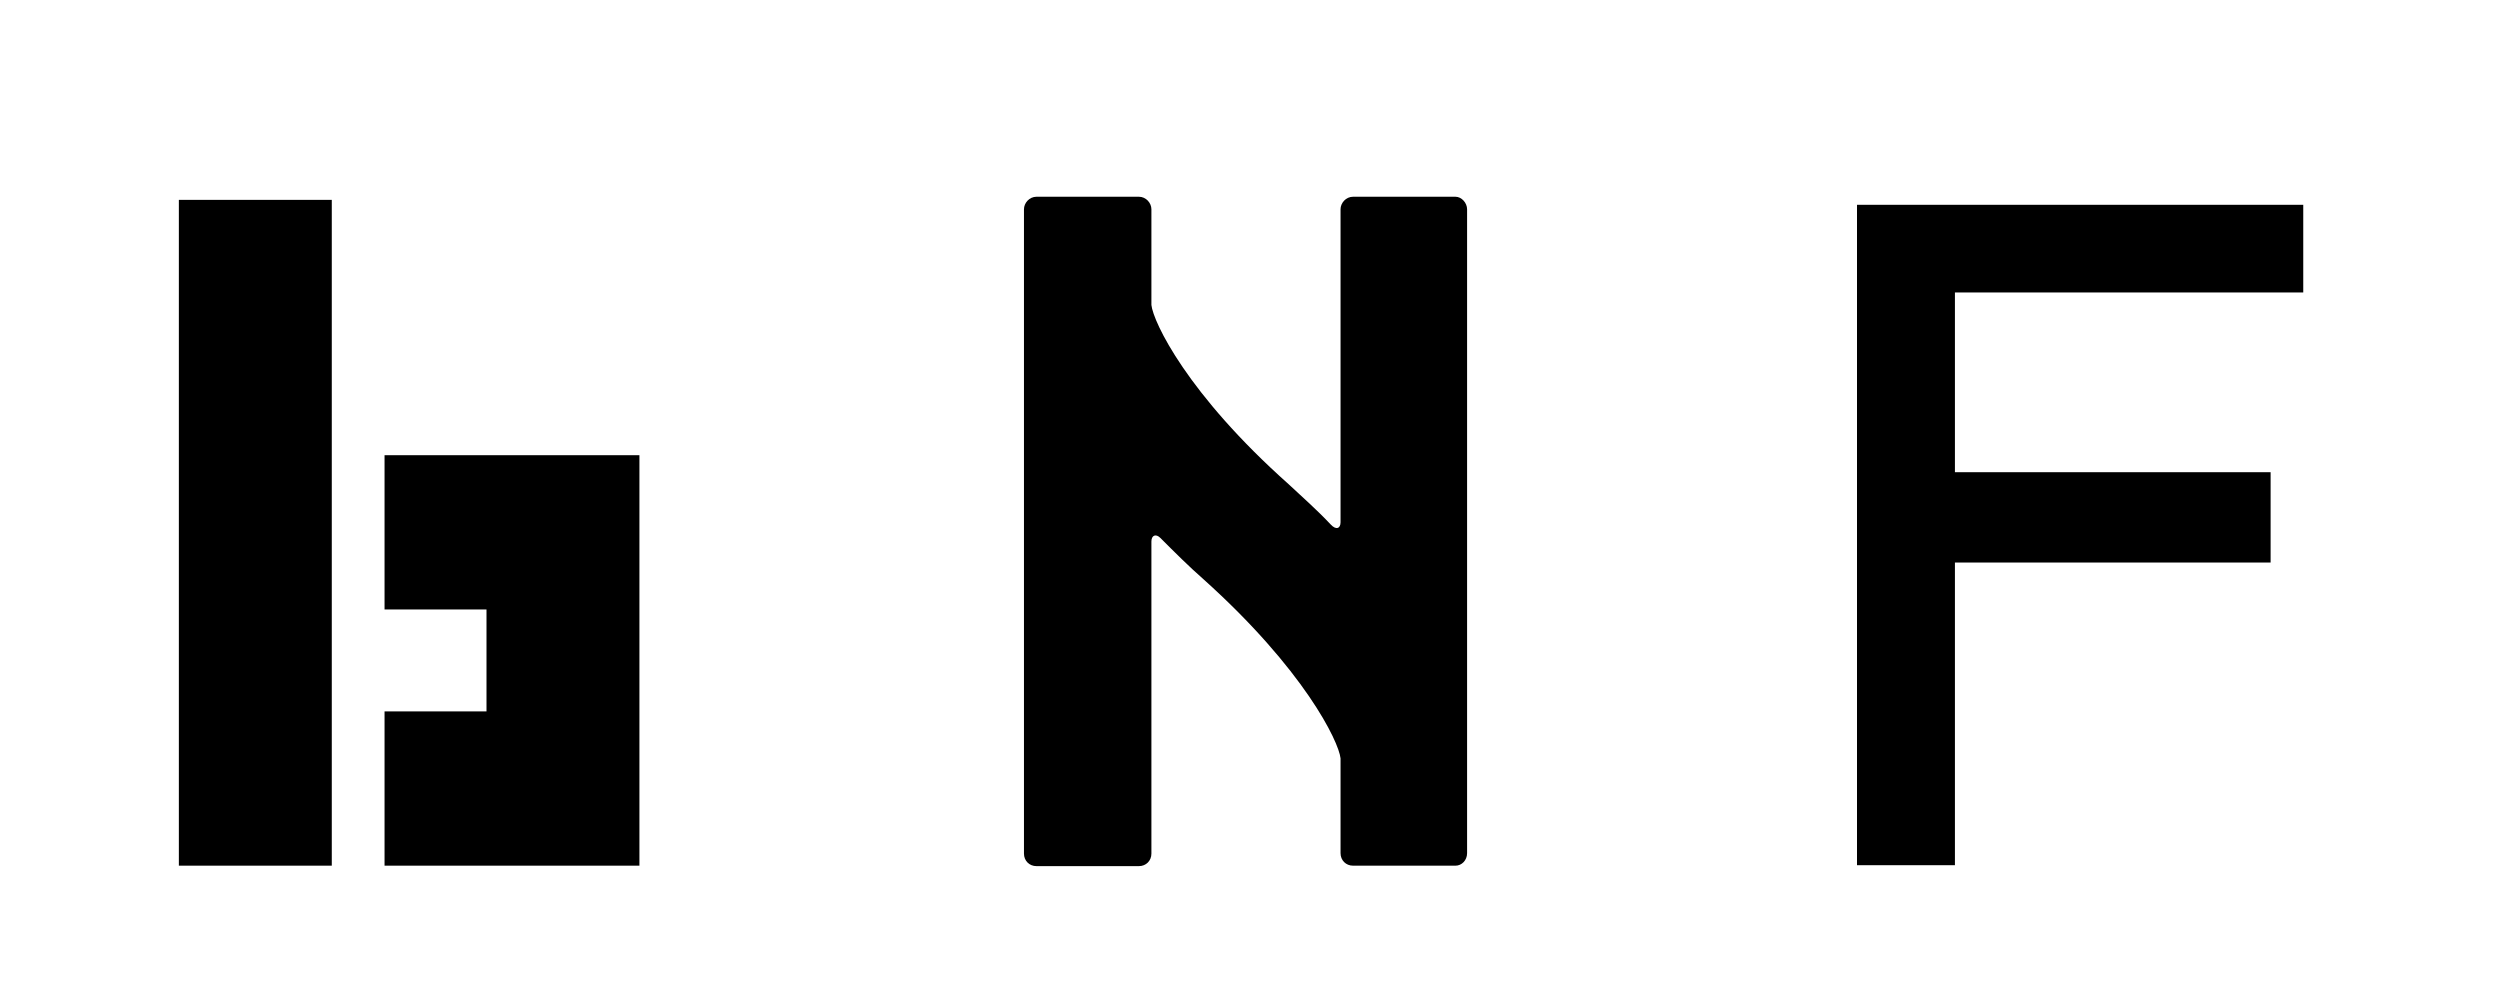 <?xml version="1.0" encoding="utf-8"?>
<!-- Generator: Adobe Illustrator 18.0.0, SVG Export Plug-In . SVG Version: 6.00 Build 0)  -->
<!DOCTYPE svg PUBLIC "-//W3C//DTD SVG 1.1//EN" "http://www.w3.org/Graphics/SVG/1.1/DTD/svg11.dtd">
<svg version="1.1" id="Layer_1" xmlns="http://www.w3.org/2000/svg" xmlns:xlink="http://www.w3.org/1999/xlink" x="0px" y="0px"
	 viewBox="0 0 559.1 223.6" enable-background="new 0 0 559.1 223.6" xml:space="preserve">
<path d="M515.1,45.8v19.6h-77.9v40.2h70.6v20.2h-70.6v67.7h-21.9V45.8H515.1z"/>
<path d="M40,44.7h34.2v148.9H40V44.7z M143,101.9v91.7H86v-34.5h22.8v-22.8H86v-34.5H143z"/>
<path d="M299.8,116.8v-70c0-1.4,1.2-2.8,2.8-2.8h22.9c1.4,0,2.6,1.4,2.6,2.8v122.6v14.2v7.2c0,1.6-1.2,2.8-2.6,2.8h-22.9
	c-1.6,0-2.8-1.2-2.8-2.8v-7.2v-14c-0.4-3.8-8.2-19.9-30.7-40.1c-3.2-2.8-6.4-6-9.6-9.2c-1-1-2-0.6-2,0.8v69.8c0,1.6-1.2,2.8-2.8,2.8
	h-22.9c-1.6,0-2.8-1.2-2.8-2.8V68.2v-14v-7.4c0-1.4,1.2-2.8,2.8-2.8h22.9c1.6,0,2.8,1.4,2.8,2.8v7.4v14c0.4,3.8,8,19.9,30.7,40.1
	c3,2.8,6.4,5.8,9.4,9C298.8,118.6,299.8,118.2,299.8,116.8z"/>
</svg>
